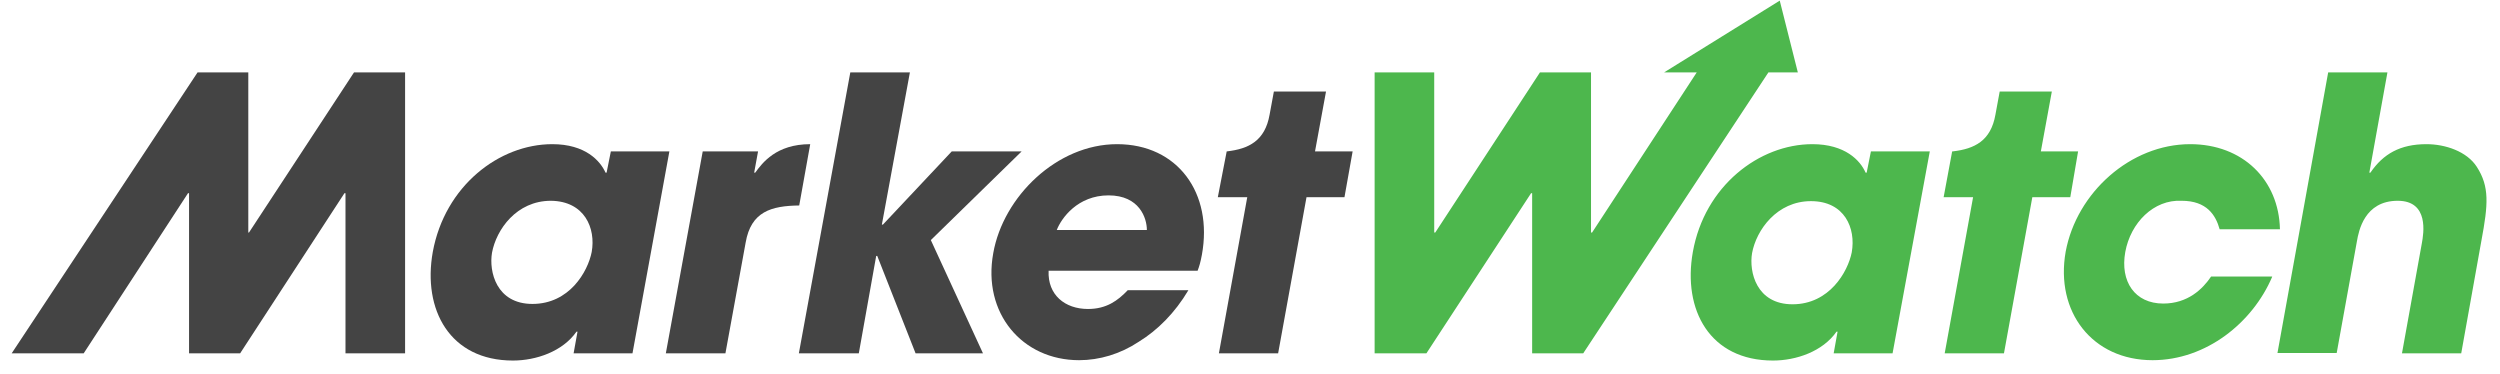 <svg width="147" height="22" viewBox="0 0 147 22" fill="none" xmlns="http://www.w3.org/2000/svg">
<g clip-path="url(#clip0)">
<path d="M35.918 8.901L35.668 10.152H35.605C35.292 9.452 34.416 8.477 32.476 8.477C29.347 8.477 26.156 10.937 25.447 14.817C24.842 18.21 26.448 21.2 30.161 21.2C31.517 21.2 33.081 20.67 33.895 19.504H33.957L33.728 20.776H37.19L39.36 8.901H35.918ZM34.792 14.817C34.562 15.984 33.477 17.871 31.308 17.871C29.18 17.871 28.742 15.963 28.93 14.86C29.18 13.503 30.369 11.806 32.393 11.806C34.374 11.827 35.042 13.418 34.792 14.817Z" fill="#444444"/>
<path d="M41.32 8.901H44.574L44.345 10.152H44.407C44.825 9.58 45.638 8.477 47.641 8.477L46.994 12.082C45.346 12.103 44.157 12.442 43.844 14.266L42.655 20.776H39.151L41.32 8.901Z" fill="#444444"/>
<path d="M49.998 4.257H53.502L51.854 13.205H51.917L55.964 8.901H60.073L54.733 14.117L57.799 20.776H53.836L51.583 15.05H51.52L50.498 20.776H46.973L49.998 4.257Z" fill="#444444"/>
<path d="M65.684 8.477C62.138 8.477 58.988 11.573 58.404 14.881C57.758 18.401 60.094 21.179 63.452 21.179C64.641 21.179 65.872 20.818 66.956 20.098C68.062 19.419 69.084 18.401 69.877 17.065H66.31C65.726 17.68 65.058 18.168 63.974 18.168C62.618 18.168 61.596 17.341 61.658 15.92H70.419C70.523 15.644 70.586 15.432 70.67 14.987C71.337 11.361 69.251 8.477 65.684 8.477ZM62.138 13.524C62.409 12.824 63.369 11.488 65.183 11.488C66.999 11.488 67.436 12.824 67.436 13.524H62.138Z" fill="#444444"/>
<path d="M20.816 4.257L14.641 13.672H14.6V4.257H11.617L0.687 20.776H4.921L11.054 11.361H11.116V20.776H14.12L20.253 11.361H20.315V20.776H23.819V4.257H20.816Z" fill="#444444"/>
<path d="M79.535 8.901H77.323L77.97 5.381H74.904L74.653 6.738C74.382 8.286 73.423 8.752 72.15 8.901H72.13L71.608 11.594H73.339L71.671 20.776H75.154L76.823 11.594H79.055L79.535 8.901Z" fill="#444444"/>
<path d="M133.602 16.28C132.455 18.973 129.722 21.179 126.572 21.179C123.026 21.179 120.836 18.337 121.462 14.796C122.108 11.318 125.279 8.477 128.784 8.477C131.871 8.477 133.998 10.576 134.061 13.481H130.515C130.286 12.654 129.763 11.806 128.283 11.806C126.635 11.721 125.279 13.099 124.966 14.817C124.653 16.556 125.53 17.849 127.199 17.849C128.637 17.849 129.514 17.001 130.014 16.259H133.602V16.28ZM104.649 0.037L97.849 4.257H99.768L93.615 13.672H93.552V4.257H90.549L84.394 13.672H84.332V4.257H80.828V20.776H83.873L90.027 11.361H90.09V20.776H93.093L103.982 4.257H105.713L104.649 0.037ZM111.283 20.776H107.82L108.049 19.503H107.986C107.173 20.67 105.608 21.2 104.253 21.2C100.54 21.2 98.933 18.231 99.539 14.817C100.227 10.937 103.44 8.477 106.568 8.477C108.487 8.477 109.384 9.431 109.697 10.152H109.76L110.01 8.901H113.472L111.283 20.776ZM105.401 17.892C107.569 17.892 108.654 15.983 108.883 14.838C109.134 13.418 108.466 11.827 106.484 11.827C104.482 11.827 103.272 13.524 103.022 14.881C102.834 15.983 103.272 17.892 105.401 17.892ZM122.192 8.901H120.002L120.648 5.381H117.582L117.332 6.738C117.061 8.286 116.102 8.752 114.829 8.901H114.787L114.286 11.594H116.018L114.348 20.776H117.833L119.501 11.594H121.733L122.192 8.901ZM136.897 4.257H140.381L139.317 10.152H139.381C140.131 9.049 141.132 8.477 142.676 8.477C143.782 8.477 145.054 8.901 145.638 9.813C146.388 10.979 146.305 12.018 145.909 14.139L144.72 20.776H141.236L142.404 14.308C142.509 13.736 142.842 11.806 140.986 11.806C139.025 11.806 138.692 13.587 138.588 14.181L137.398 20.755H133.915L136.897 4.257Z" fill="#4DB74D"/>
</g>
<defs>
<clipPath id="clip0">
<rect width="145.494" height="21.824" fill="white" transform="translate(0.687 0.037)"/>
</clipPath>
</defs>
</svg>
